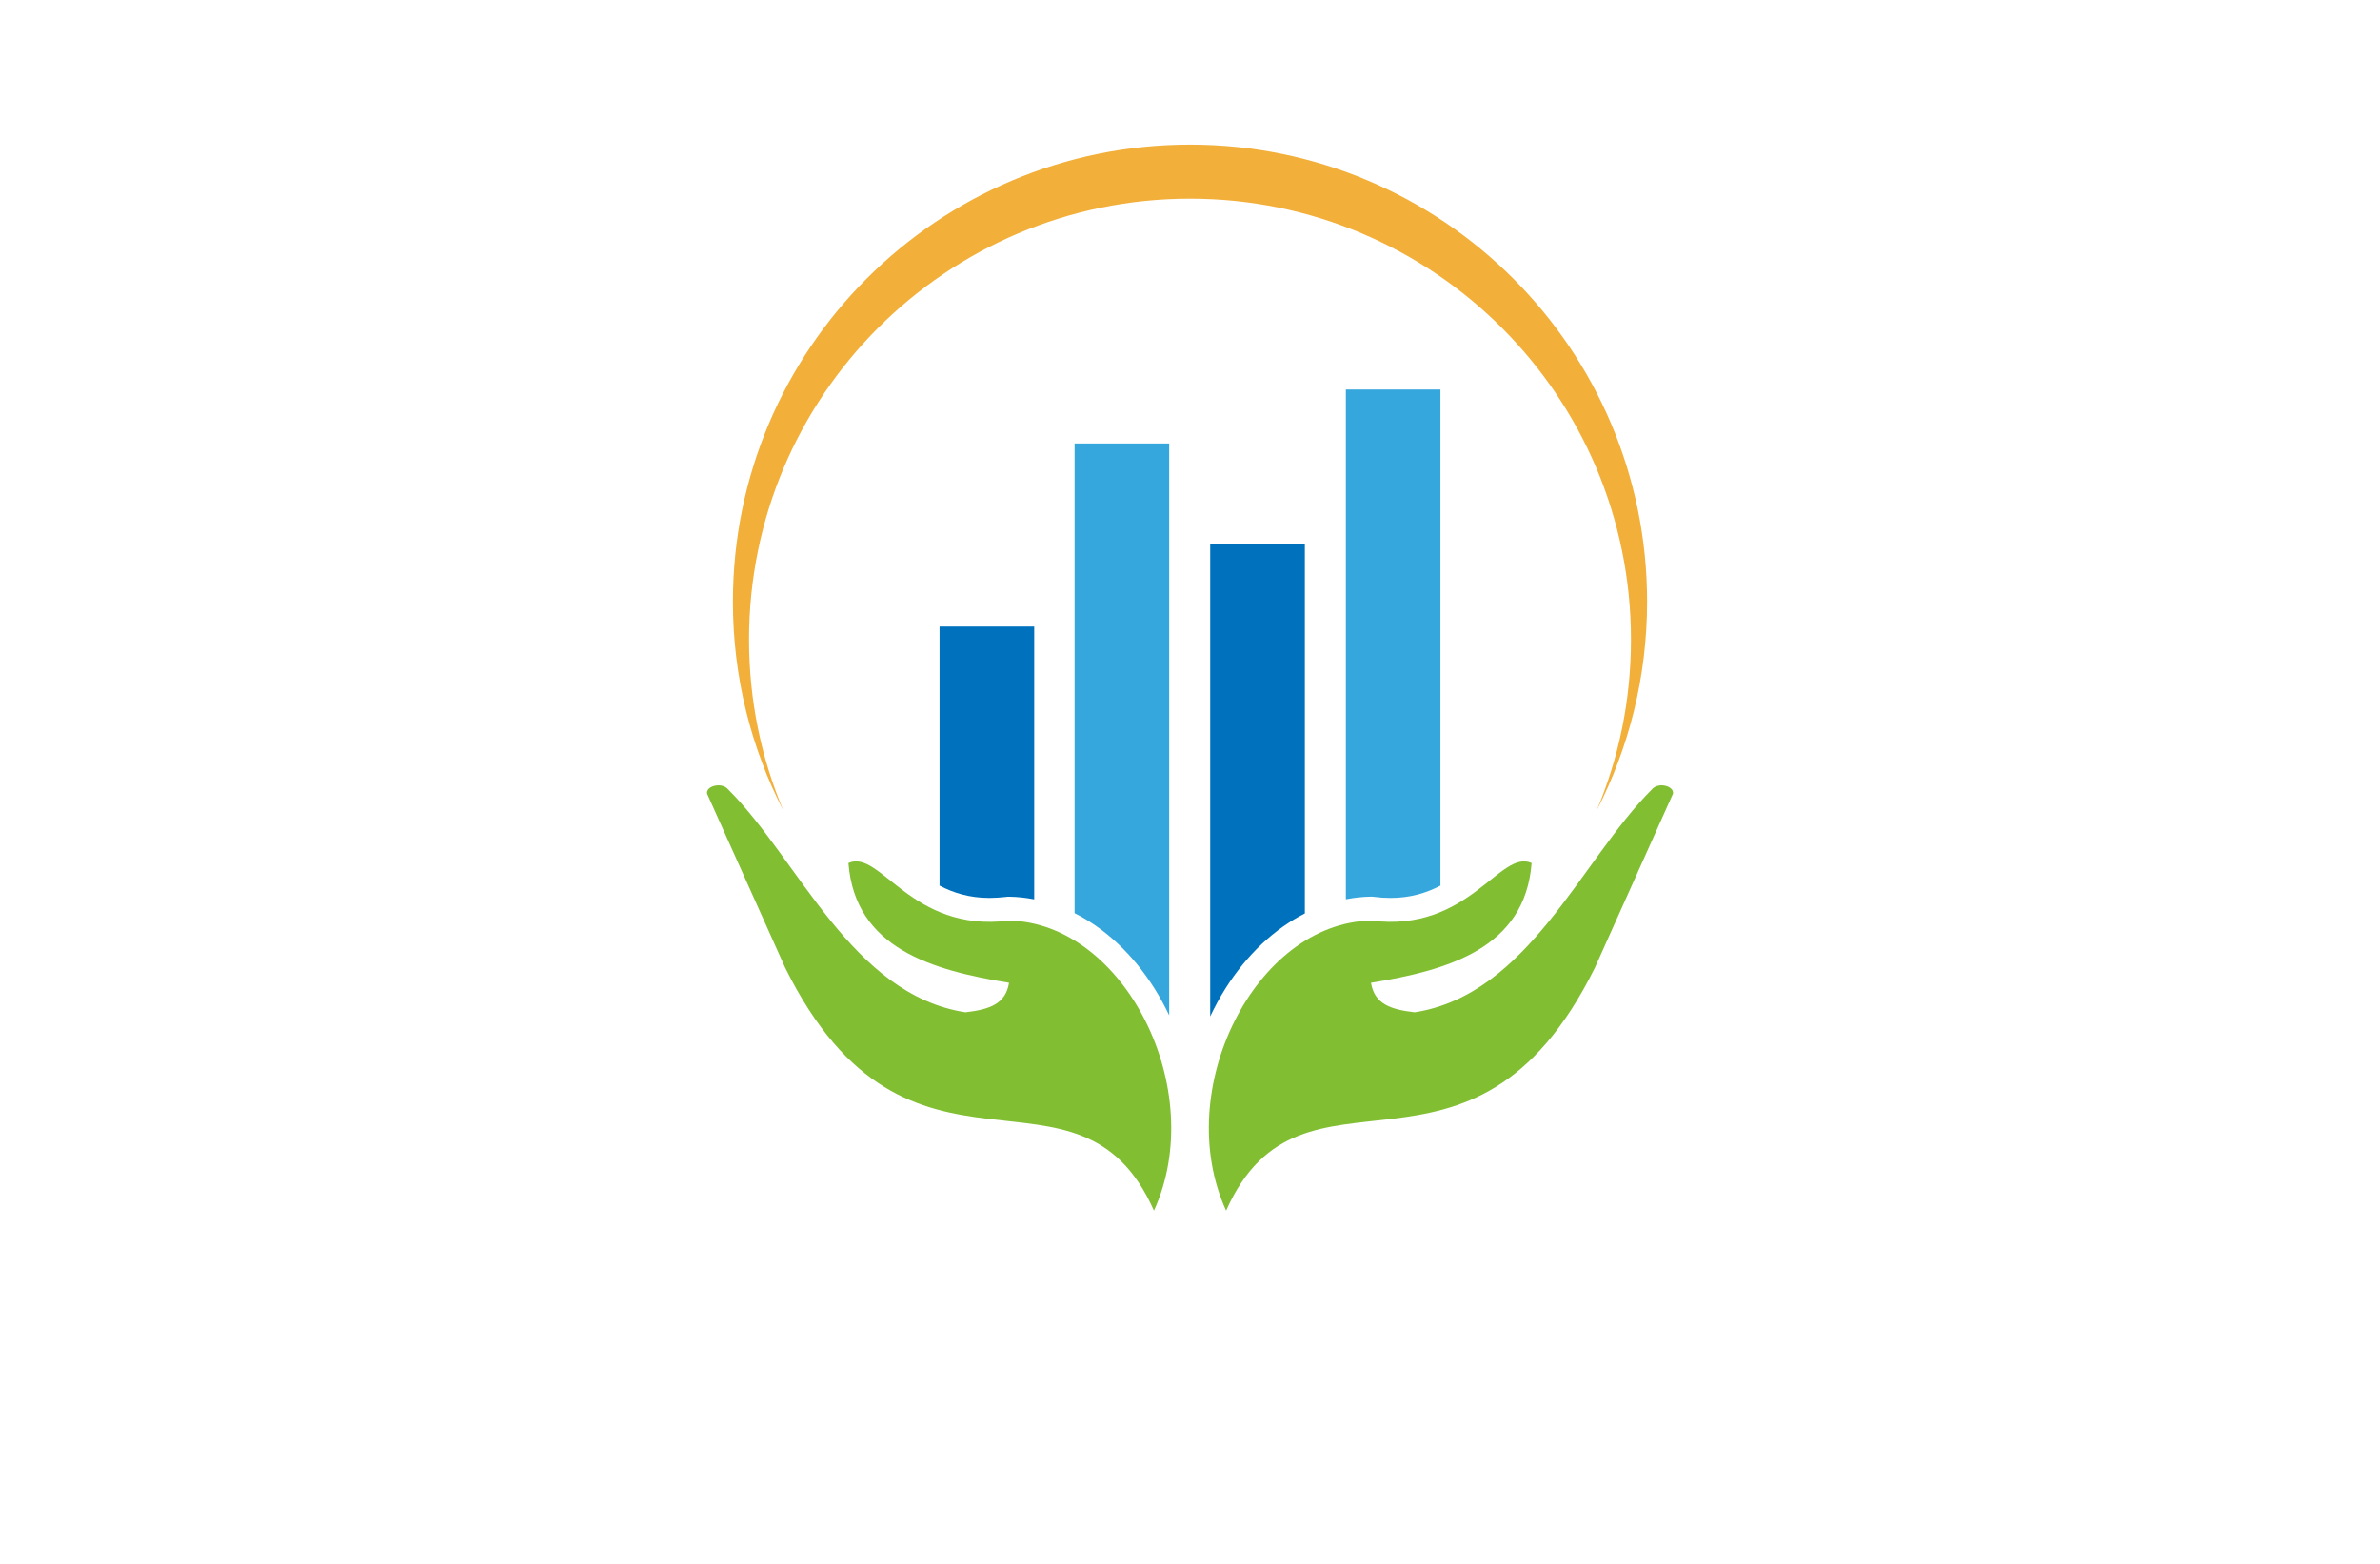 <?xml version="1.0" encoding="utf-8"?>
<!-- Generator: Adobe Illustrator 27.8.1, SVG Export Plug-In . SVG Version: 6.00 Build 0)  -->
<svg version="1.1" id="Layer_1" xmlns="http://www.w3.org/2000/svg" xmlns:xlink="http://www.w3.org/1999/xlink" x="0px" y="0px"
	 viewBox="0 0 350 230" style="enable-background:new 0 0 350 230;" xml:space="preserve">
<style type="text/css">
	.st0{fill:#FFFFD9;}
	.st1{fill:#BDFDFF;}
	.st2{fill:#EDD2FF;}
	.st3{fill:#CE8FFF;}
	.st4{fill:#FAFFE6;}
	.st5{fill:#E1FFFE;}
	.st6{fill:#E1FFEF;}
	.st7{fill:#D2FCE3;}
	.st8{fill:#EFF9D4;}
	.st9{fill:#E3FFDE;}
	.st10{fill:#FCE6E6;}
	.st11{fill:#EDFFE9;}
	.st12{fill:#D4E8FF;}
	.st13{fill:#FFF3F3;}
	.st14{fill:#FBFFA4;}
	.st15{fill:#001F21;}
	.st16{fill:#330000;}
	.st17{fill:#330032;}
	.st18{fill:#A6FFD4;}
	.st19{fill:#EBFFAE;}
	.st20{fill:#80F9B7;}
	.st21{fill:#344C00;}
	.st22{fill:#B6FFAB;}
	.st23{fill:#003233;}
	.st24{fill:#00004F;}
	.st25{fill:#001738;}
	.st26{fill:#3F0101;}
	.st27{fill:#005066;}
	.st28{fill:#008EAF;}
	.st29{fill:#B8FF66;}
	.st30{fill:#00A4FF;}
	.st31{fill:#315103;}
	.st32{fill:#036AFF;}
	.st33{fill:#F033FF;}
	.st34{fill:#0768AA;}
	.st35{fill:#5000FF;}
	.st36{fill:#116F8C;}
	.st37{fill:#490000;}
	.st38{fill:#0F343A;}
	.st39{fill:#97A50E;}
	.st40{fill:#1893B1;}
	.st41{fill:#8F00FF;}
	.st42{fill:#8D7200;}
	.st43{fill:#005042;}
	.st44{fill:#00DEFF;}
	.st45{fill-rule:evenodd;clip-rule:evenodd;fill:#00C3FF;}
	.st46{fill-rule:evenodd;clip-rule:evenodd;fill:#005B59;}
	.st47{fill:#AF412B;}
	.st48{fill:#4D0F00;}
	.st49{fill:#295FA6;}
	.st50{fill:#595959;}
	.st51{fill:#BF0413;}
	.st52{fill:#2A95BF;}
	.st53{fill-rule:evenodd;clip-rule:evenodd;fill:#4DBC06;}
	.st54{fill:#491D00;}
	.st55{fill-rule:evenodd;clip-rule:evenodd;fill:url(#SVGID_1_);}
	
		.st56{fill-rule:evenodd;clip-rule:evenodd;fill:url(#SVGID_00000085938552529408405480000004946797243502743972_);filter:url(#Adobe_OpacityMaskFilter);}
	.st57{mask:url(#id0_00000053509760411226441150000009272896516690596251_);fill-rule:evenodd;clip-rule:evenodd;fill:#C86400;}
	
		.st58{fill-rule:evenodd;clip-rule:evenodd;fill:url(#SVGID_00000109744191061628157210000008747122165426664335_);filter:url(#Adobe_OpacityMaskFilter_00000155105766092084274070000008971849138002762929_);}
	.st59{mask:url(#id2_00000097460445656356757680000013689570596422617517_);fill-rule:evenodd;clip-rule:evenodd;fill:#873A2C;}
	.st60{fill-rule:evenodd;clip-rule:evenodd;fill:url(#SVGID_00000086653515403231257950000000905911899650090162_);}
	
		.st61{fill-rule:evenodd;clip-rule:evenodd;fill:url(#SVGID_00000155858852426653309240000002649045396440897922_);filter:url(#Adobe_OpacityMaskFilter_00000036967084393761196060000005461491623685172374_);}
	.st62{mask:url(#id4_00000028285511050207866650000012788801848242998168_);fill-rule:evenodd;clip-rule:evenodd;fill:#003780;}
	.st63{fill-rule:evenodd;clip-rule:evenodd;fill:url(#SVGID_00000064335421038537590890000008836682760807246233_);}
	.st64{fill-rule:evenodd;clip-rule:evenodd;fill:url(#SVGID_00000032608783049471352290000002903136622295326135_);}
	.st65{fill:url(#SVGID_00000070109725068007541380000013652303668336566698_);}
	.st66{fill:url(#SVGID_00000050655004697287772740000013950899119491210904_);}
	.st67{fill:url(#SVGID_00000127724918122710363640000010239997033646021266_);}
	.st68{fill:url(#SVGID_00000166676032478268168950000017679409837119534978_);}
	.st69{fill-rule:evenodd;clip-rule:evenodd;fill:#E2DE8D;}
	.st70{fill-rule:evenodd;clip-rule:evenodd;fill:url(#SVGID_00000052067617953530991700000007237145044810537141_);}
	.st71{fill-rule:evenodd;clip-rule:evenodd;fill:url(#SVGID_00000039094744882820584730000004156288204876597422_);}
	.st72{fill-rule:evenodd;clip-rule:evenodd;fill:url(#SVGID_00000119832649884850056650000003363351626446197906_);}
	.st73{fill-rule:evenodd;clip-rule:evenodd;fill:url(#SVGID_00000058579298310685775710000005074366498949881243_);}
	.st74{fill-rule:evenodd;clip-rule:evenodd;fill:url(#SVGID_00000070090884587066952740000000817442442132474506_);}
	.st75{fill-rule:evenodd;clip-rule:evenodd;fill:url(#SVGID_00000093175712314231514410000008064550183780671898_);}
	.st76{fill-rule:evenodd;clip-rule:evenodd;fill:url(#SVGID_00000137848483233470597320000018367556519094174854_);}
	.st77{fill:url(#SVGID_00000111182023337726356650000005005961890170740634_);}
	.st78{fill:url(#SVGID_00000173875451411801254450000009486133358375797178_);}
	.st79{fill:url(#SVGID_00000036227295046666361330000017635679543293226938_);}
	.st80{fill:#494949;}
	.st81{opacity:0.91;fill:url(#SVGID_00000158736355485738744380000015690311878444156860_);}
	.st82{opacity:0.91;fill:url(#SVGID_00000183220418492617632290000005342838701558057862_);}
	.st83{fill:#684342;}
	.st84{fill:#FC7745;}
	.st85{fill:#F9CD52;}
	.st86{fill:#F4A878;}
	.st87{fill:#E98E60;}
	.st88{fill:#83BF73;}
	.st89{fill:#D27752;}
	.st90{fill:#E0B03C;}
	.st91{fill:#E45553;}
	.st92{fill-rule:evenodd;clip-rule:evenodd;fill:#D1D8F5;}
	.st93{fill-rule:evenodd;clip-rule:evenodd;fill:#A0ADF9;}
	.st94{fill-rule:evenodd;clip-rule:evenodd;fill:#000534;}
	.st95{fill-rule:evenodd;clip-rule:evenodd;fill:#F6C48E;}
	.st96{fill-rule:evenodd;clip-rule:evenodd;fill:#FBE6A7;}
	.st97{fill-rule:evenodd;clip-rule:evenodd;fill:#FFFFFF;}
	.st98{fill-rule:evenodd;clip-rule:evenodd;fill:#CCCCCC;}
	.st99{fill-rule:evenodd;clip-rule:evenodd;fill:#D32425;}
	.st100{fill-rule:evenodd;clip-rule:evenodd;fill:#FC4631;}
	.st101{fill-rule:evenodd;clip-rule:evenodd;fill:#60266F;}
	.st102{fill-rule:evenodd;clip-rule:evenodd;fill:#B178B6;}
	.st103{fill-rule:evenodd;clip-rule:evenodd;fill:#401A59;}
	.st104{fill-rule:evenodd;clip-rule:evenodd;fill:#518D4F;}
	.st105{fill-rule:evenodd;clip-rule:evenodd;fill:#C6E094;}
	.st106{fill-rule:evenodd;clip-rule:evenodd;fill:#E9AA76;}
	.st107{fill-rule:evenodd;clip-rule:evenodd;fill:#297F99;}
	.st108{fill-rule:evenodd;clip-rule:evenodd;fill:#24AAD2;}
	.st109{fill-rule:evenodd;clip-rule:evenodd;fill:#EC7D99;}
	.st110{fill-rule:evenodd;clip-rule:evenodd;}
	.st111{fill-rule:evenodd;clip-rule:evenodd;fill:#1A1E48;}
	.st112{fill:#FFFFFF;}
	.st113{fill:url(#SVGID_00000108276646801435973530000013930851187441567390_);}
	.st114{fill:#26A9E0;}
	.st115{fill:url(#SVGID_00000069381042466867592680000014763011951280108707_);}
	.st116{fill:url(#SVGID_00000052093464684262059320000016416510151096861858_);}
	.st117{fill:#F4F5F5;}
	.st118{fill:#325668;}
	.st119{fill:url(#SVGID_00000129905025950994995310000015805583284004327830_);}
	.st120{fill:url(#SVGID_00000123429723928209695670000001524588871880299669_);}
	.st121{fill:url(#SVGID_00000133494321040460445400000002546910388271422384_);}
	.st122{fill:#99A74E;}
	.st123{fill:url(#SVGID_00000043439052999598936370000010680992163880793782_);}
	.st124{fill:#F3B42D;}
	.st125{fill:#6BA14A;}
	.st126{fill:#FED265;}
	.st127{fill:#19692C;}
	.st128{fill:url(#SVGID_00000116234633774605429040000007966116089651504514_);}
	.st129{fill:#062716;}
	.st130{fill:url(#SVGID_00000003071529590079953990000014150325317092255675_);}
	.st131{opacity:0.35;enable-background:new    ;}
	.st132{fill:#4D7C4D;}
	.st133{fill:#F7E8A6;}
	.st134{opacity:0.55;fill:#2A3D2A;enable-background:new    ;}
	.st135{opacity:0.35;fill:#2A3D2A;enable-background:new    ;}
	.st136{fill:#F4EFDC;}
	.st137{fill:#DBD6C6;}
	.st138{fill:#929497;}
	.st139{fill:url(#SVGID_00000062890222826098268960000003444364839215595404_);}
	.st140{fill:#3171BC;}
	.st141{fill:url(#SVGID_00000123409729995392796660000015261982746182940330_);}
	.st142{fill:url(#SVGID_00000001644524597632332470000005461046425907565973_);}
	.st143{fill:url(#SVGID_00000108287830471771767660000004240298363152307338_);}
	.st144{fill:url(#SVGID_00000176741126443931688790000008888690133238282370_);}
	.st145{fill:url(#SVGID_00000057866920602883471150000001226834277556147080_);}
	.st146{fill:url(#SVGID_00000034082081041039639190000008842689269621810579_);}
	.st147{opacity:0.28;fill:url(#SVGID_00000111910419945805839320000008565630601945200040_);}
	.st148{fill:url(#SVGID_00000170251094196315826250000008559253667490090886_);}
	.st149{fill:#253E7C;}
	.st150{fill:#F26B17;}
	.st151{fill:url(#SVGID_00000041279604677099752150000002044766443371999617_);}
	.st152{fill:#111224;}
	.st153{fill:#9BD13D;}
	.st154{fill:#00A551;}
	.st155{fill:url(#SVGID_00000006684984995527773310000011317618238025486769_);}
	.st156{fill:#AAC737;}
	.st157{fill:#009ADE;}
	.st158{fill:url(#SVGID_00000001664075705048219580000005358653602125819315_);}
	.st159{fill:#525E72;}
	.st160{fill:#109FC4;}
	.st161{fill:#3FBFD9;}
	.st162{fill:#61308F;}
	.st163{fill:#996CAD;}
	.st164{fill:#C21A7D;}
	.st165{fill:#CA4F9C;}
	.st166{fill:#89C541;}
	.st167{fill:#C7D936;}
	.st168{fill:#A5CD39;}
	.st169{fill:url(#SVGID_00000152250510079654796760000009305807155119031735_);}
	.st170{fill:#35A7DD;}
	.st171{fill:#0071BC;}
	.st172{fill-rule:evenodd;clip-rule:evenodd;fill:#81BE32;}
	.st173{fill:#F2AF3A;}
	.st174{fill-rule:evenodd;clip-rule:evenodd;fill:#0071BC;}
	.st175{fill:#81BE32;}
	.st176{fill:url(#SVGID_00000163061270207945522800000000685250002436030894_);}
	.st177{fill:url(#SVGID_00000163789239807303081740000004347214799845391511_);}
	.st178{fill:#FF51FF;}
	.st179{fill:url(#SVGID_00000098200368068957137560000000057212363362087561_);}
	.st180{fill:url(#SVGID_00000028326958770529379470000005664935262656575122_);}
	.st181{fill:#F29120;}
	.st182{fill:url(#SVGID_00000026141526045796401670000012545512851426115765_);}
	.st183{fill:url(#SVGID_00000048461281610348481470000000115849758603974838_);}
	.st184{fill:url(#SVGID_00000134930798938774721850000004674630205095176856_);}
	.st185{fill:url(#SVGID_00000147906045670146658290000016621466022957658542_);}
	.st186{fill:#31600C;}
	.st187{fill:#374C09;}
	.st188{fill:#465B0E;}
	.st189{fill:#9B9B9B;}
	.st190{fill:#00ADEE;}
	.st191{fill:#262261;}
	.st192{fill:#2699C9;}
	.st193{fill:url(#SVGID_00000175292974312267376620000003640554182965396137_);}
	.st194{fill:url(#SVGID_00000134212884798710202430000000205671198281044146_);}
	.st195{fill:url(#SVGID_00000004523792144541597010000008651266319050848925_);}
	.st196{fill:url(#SVGID_00000001647230348944704170000017053897377997028013_);}
	.st197{fill:#87C144;}
	.st198{fill:#006096;}
	.st199{fill:#8BC53F;}
	.st200{fill:#2B388F;}
	.st201{fill:#1B53A3;}
	.st202{fill:url(#SVGID_00000083776199143709528840000003999665156185402278_);}
	.st203{fill:url(#XMLID_00000128469677341834220020000007289443697801814186_);}
	.st204{fill:url(#XMLID_00000077293387953923845210000008075606354153959579_);}
	.st205{fill:url(#SVGID_00000084514268680640316710000014483613226893232793_);}
</style>
<g>
	<g>
		<path class="st170" d="M158.03,134.3V65.22h13.91v84.11c-0.64-1.34-1.35-2.66-2.15-3.93C166.61,140.35,162.55,136.57,158.03,134.3
			z M201.82,131.87l0.25,0.03c0.83,0.11,1.64,0.16,2.42,0.16c0,0,0,0,0,0c2.95,0,5.32-0.75,7.34-1.81V57.29h-13.91v74.97
			c1.2-0.23,2.41-0.37,3.64-0.39L201.82,131.87z"/>
		<path class="st171" d="M145.51,132.06c-2.95,0-5.32-0.75-7.34-1.81v-38.1h13.92v40.12c-1.2-0.23-2.41-0.37-3.64-0.39l-0.26,0
			l-0.25,0.03C147.1,132,146.29,132.06,145.51,132.06z M191.89,134.34v-54.3h-13.92v69.45c0.66-1.4,1.4-2.77,2.23-4.09
			C183.37,140.38,187.41,136.61,191.89,134.34z"/>
		<path class="st172" d="M246.02,116.75l-11.47,25.56c-18.19,36.72-43.07,10.64-54.24,35.74c-8.11-17.8,4.34-42.35,21.32-42.66
			c14.46,1.84,18.91-10.59,23.61-8.46c-0.98,12.57-12.31,15.76-23.62,17.61c0.5,3.08,2.79,3.92,6.42,4.34
			c16.74-2.6,24.51-22.42,34.85-32.74C243.85,114.92,246.28,115.63,246.02,116.75z M148.38,135.39
			c-14.46,1.84-18.91-10.59-23.61-8.46c0.98,12.57,12.31,15.76,23.62,17.61c-0.5,3.08-2.79,3.92-6.42,4.34
			c-16.74-2.6-24.51-22.42-34.85-32.74c-0.97-1.22-3.4-0.51-3.13,0.61l11.47,25.56c18.19,36.72,43.07,10.64,54.24,35.74
			C177.81,160.25,165.35,135.7,148.38,135.39z"/>
		<path class="st173" d="M234.78,119.26c3.27-7.74,5.07-16.25,5.07-25.19c0-35.82-29.03-64.85-64.85-64.85s-64.85,29.03-64.85,64.85
			c0,8.94,1.8,17.45,5.07,25.19c-4.76-9.22-7.44-19.68-7.44-30.77c0-37.13,30.1-67.22,67.22-67.22s67.22,30.1,67.22,67.22
			C242.22,99.58,239.53,110.04,234.78,119.26z"/>
	</g>
</g>
</svg>
